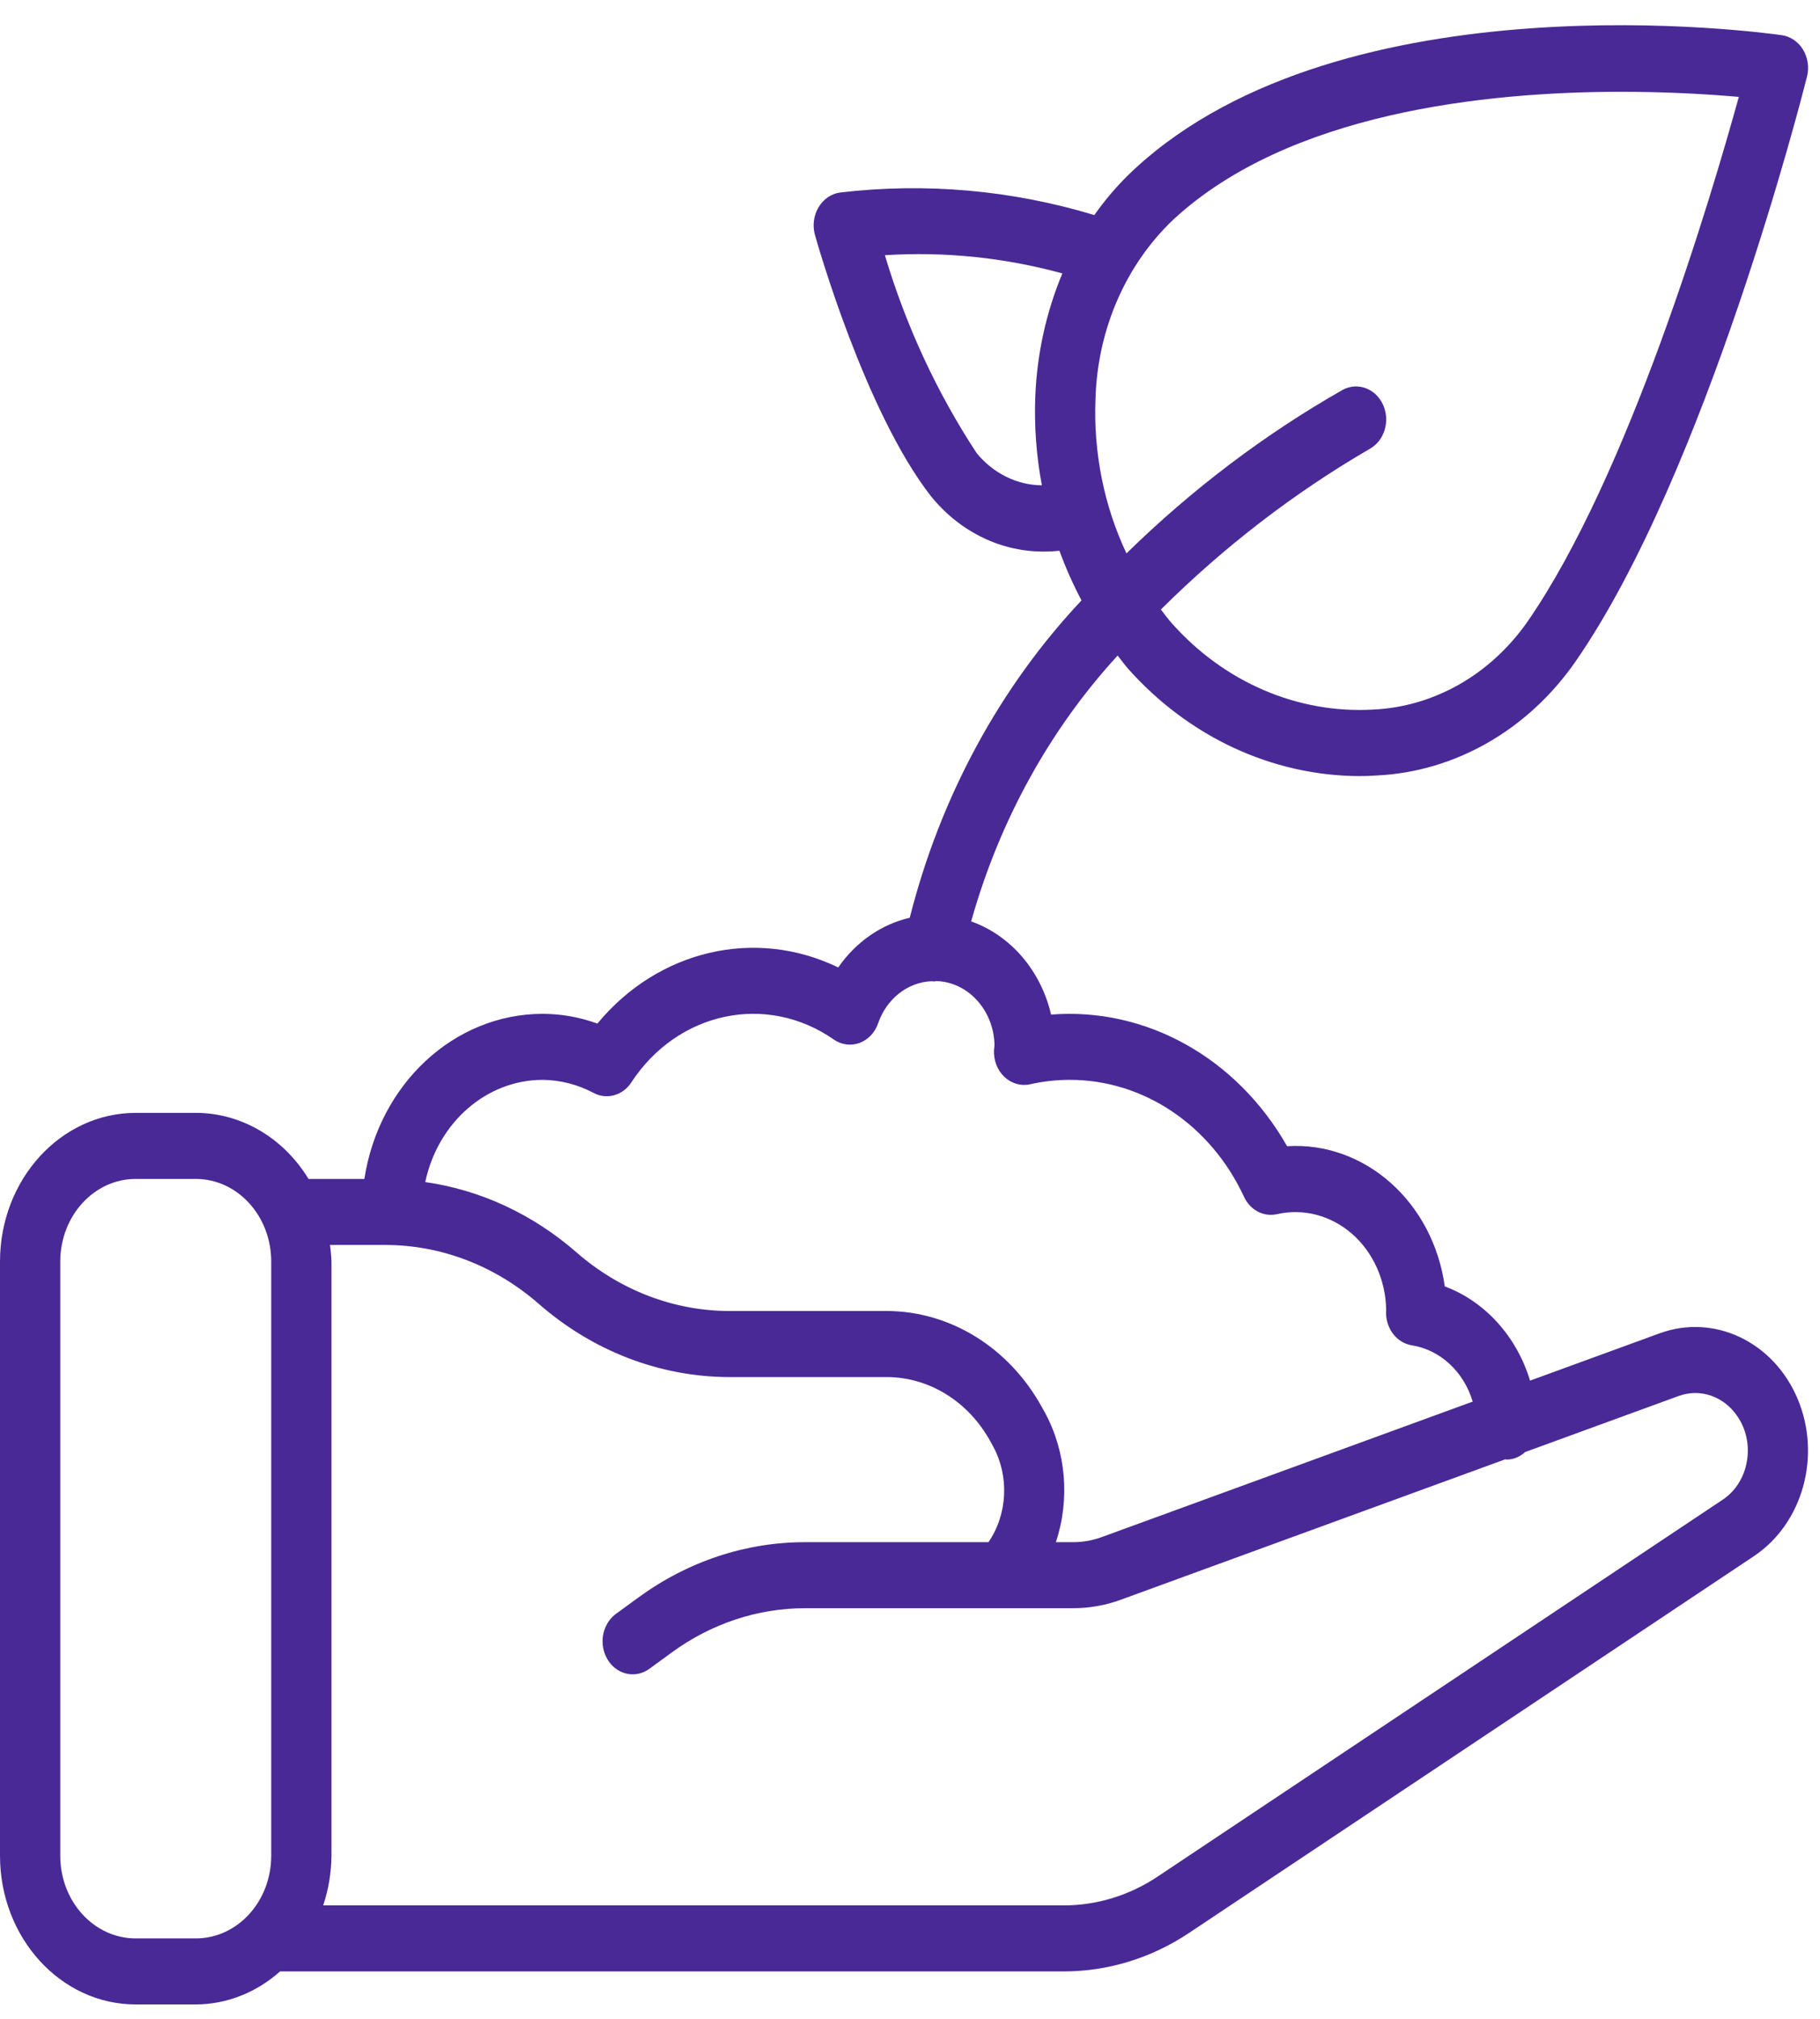 <svg width="46" height="51" viewBox="0 0 46 51" fill="none" xmlns="http://www.w3.org/2000/svg">
<path d="M41.946 33.683L38.672 34.878C38.332 33.76 37.535 32.879 36.516 32.497C36.221 30.367 34.494 28.833 32.531 28.956C31.26 26.721 28.963 25.441 26.566 25.631C26.306 24.518 25.543 23.63 24.546 23.277C25.258 20.739 26.529 18.433 28.248 16.561C28.34 16.676 28.426 16.797 28.523 16.906C30.056 18.62 32.151 19.592 34.342 19.606C34.497 19.606 34.652 19.601 34.806 19.59C36.781 19.492 38.614 18.442 39.814 16.722C43.13 11.945 45.569 2.345 45.671 1.938C45.73 1.706 45.694 1.457 45.572 1.255C45.45 1.054 45.254 0.921 45.036 0.889C44.587 0.824 33.977 -0.634 28.673 4.272C28.299 4.618 27.959 5.007 27.659 5.433C25.571 4.802 23.393 4.609 21.239 4.863C21.014 4.891 20.813 5.028 20.689 5.235C20.565 5.443 20.532 5.7 20.598 5.937C20.649 6.117 21.859 10.389 23.524 12.528C24.262 13.445 25.331 13.959 26.447 13.933C26.556 13.933 26.667 13.923 26.777 13.914C26.935 14.346 27.121 14.765 27.335 15.167C25.263 17.369 23.765 20.137 22.994 23.184C22.273 23.352 21.631 23.797 21.186 24.44C19.09 23.426 16.637 23.998 15.099 25.858C14.651 25.695 14.182 25.612 13.71 25.612C11.482 25.616 9.581 27.377 9.209 29.783H7.798C7.163 28.741 6.095 28.115 4.951 28.114H3.427C1.535 28.117 0.002 29.796 0 31.868V46.883C0.002 48.956 1.535 50.635 3.427 50.637H4.951C5.726 50.634 6.477 50.339 7.078 49.803H26.886C28.003 49.803 29.099 49.467 30.054 48.83L44.33 39.312C45.568 38.485 46.042 36.773 45.432 35.332C44.822 33.892 43.322 33.182 41.946 33.683ZM27.688 10.088C27.734 8.339 28.448 6.692 29.656 5.547C32.572 2.85 37.526 2.319 40.98 2.319C42.215 2.319 43.258 2.387 43.948 2.448C43.244 4.999 41.155 12.033 38.601 15.713C37.668 17.043 36.244 17.853 34.714 17.925C32.806 18.036 30.948 17.241 29.615 15.743C29.518 15.634 29.431 15.514 29.341 15.398C30.936 13.813 32.706 12.452 34.609 11.346C34.987 11.143 35.143 10.643 34.958 10.23C34.773 9.816 34.317 9.645 33.939 9.847C31.966 10.969 30.129 12.358 28.471 13.98C27.905 12.78 27.635 11.438 27.688 10.088ZM26.167 10.006C26.137 10.762 26.193 11.519 26.333 12.26C25.704 12.255 25.106 11.96 24.686 11.448C23.682 9.922 22.899 8.235 22.365 6.447C23.873 6.351 25.385 6.506 26.851 6.907C26.443 7.882 26.211 8.935 26.167 10.006ZM6.855 46.883C6.854 48.035 6.002 48.968 4.951 48.969H3.427C2.376 48.968 1.524 48.035 1.523 46.883V31.868C1.525 30.717 2.376 29.784 3.427 29.783H4.951C6.002 29.784 6.854 30.717 6.855 31.868V46.883ZM13.71 27.28C14.16 27.283 14.604 27.397 15.009 27.613C15.341 27.786 15.739 27.674 15.954 27.348C17.126 25.554 19.375 25.077 21.074 26.261C21.267 26.395 21.505 26.427 21.722 26.348C21.939 26.269 22.112 26.088 22.193 25.854C22.407 25.231 22.943 24.81 23.55 24.788C23.571 24.789 23.591 24.794 23.611 24.794C23.631 24.794 23.648 24.785 23.667 24.784C24.471 24.81 25.116 25.52 25.136 26.401C25.133 26.424 25.125 26.503 25.123 26.526C25.11 26.785 25.207 27.036 25.386 27.205C25.565 27.374 25.805 27.443 26.037 27.391C26.366 27.317 26.702 27.28 27.038 27.28C28.898 27.277 30.601 28.42 31.443 30.236C31.6 30.572 31.942 30.75 32.279 30.672C32.947 30.522 33.64 30.705 34.173 31.17C34.705 31.636 35.021 32.337 35.035 33.083C35.033 33.11 35.032 33.139 35.032 33.161C35.032 33.576 35.311 33.928 35.686 33.986C36.403 34.102 36.998 34.653 37.222 35.408L27.848 38.83C27.614 38.916 27.371 38.959 27.125 38.959H26.687C27.049 37.872 26.945 36.665 26.403 35.672L26.335 35.55C25.506 34.046 24.021 33.124 22.417 33.119H18.433C17.028 33.117 15.665 32.594 14.566 31.634C13.464 30.674 12.145 30.061 10.748 29.862C11.069 28.353 12.295 27.284 13.71 27.28ZM44.151 36.922C44.082 37.325 43.859 37.676 43.539 37.887L29.262 47.405C28.546 47.883 27.724 48.135 26.886 48.135H8.168C8.303 47.734 8.374 47.311 8.378 46.883V31.868C8.373 31.729 8.36 31.589 8.34 31.451H9.748C11.153 31.453 12.516 31.977 13.615 32.937C14.983 34.133 16.682 34.785 18.433 34.788H22.417C23.486 34.791 24.477 35.406 25.029 36.409L25.097 36.532C25.513 37.291 25.468 38.25 24.984 38.959H20.355C18.851 38.957 17.381 39.445 16.131 40.36L15.572 40.767C15.345 40.932 15.214 41.217 15.232 41.516C15.249 41.814 15.41 42.08 15.655 42.212C15.9 42.344 16.191 42.322 16.417 42.155L16.975 41.748C17.976 41.016 19.152 40.626 20.355 40.627H27.125C27.534 40.627 27.941 40.555 28.329 40.413L38.047 36.865C38.059 36.866 38.07 36.873 38.082 36.873C38.253 36.87 38.417 36.803 38.548 36.682L42.428 35.266C42.971 35.067 43.569 35.273 43.91 35.776C44.136 36.103 44.224 36.52 44.151 36.922Z" fill="#492996"/>
</svg>

